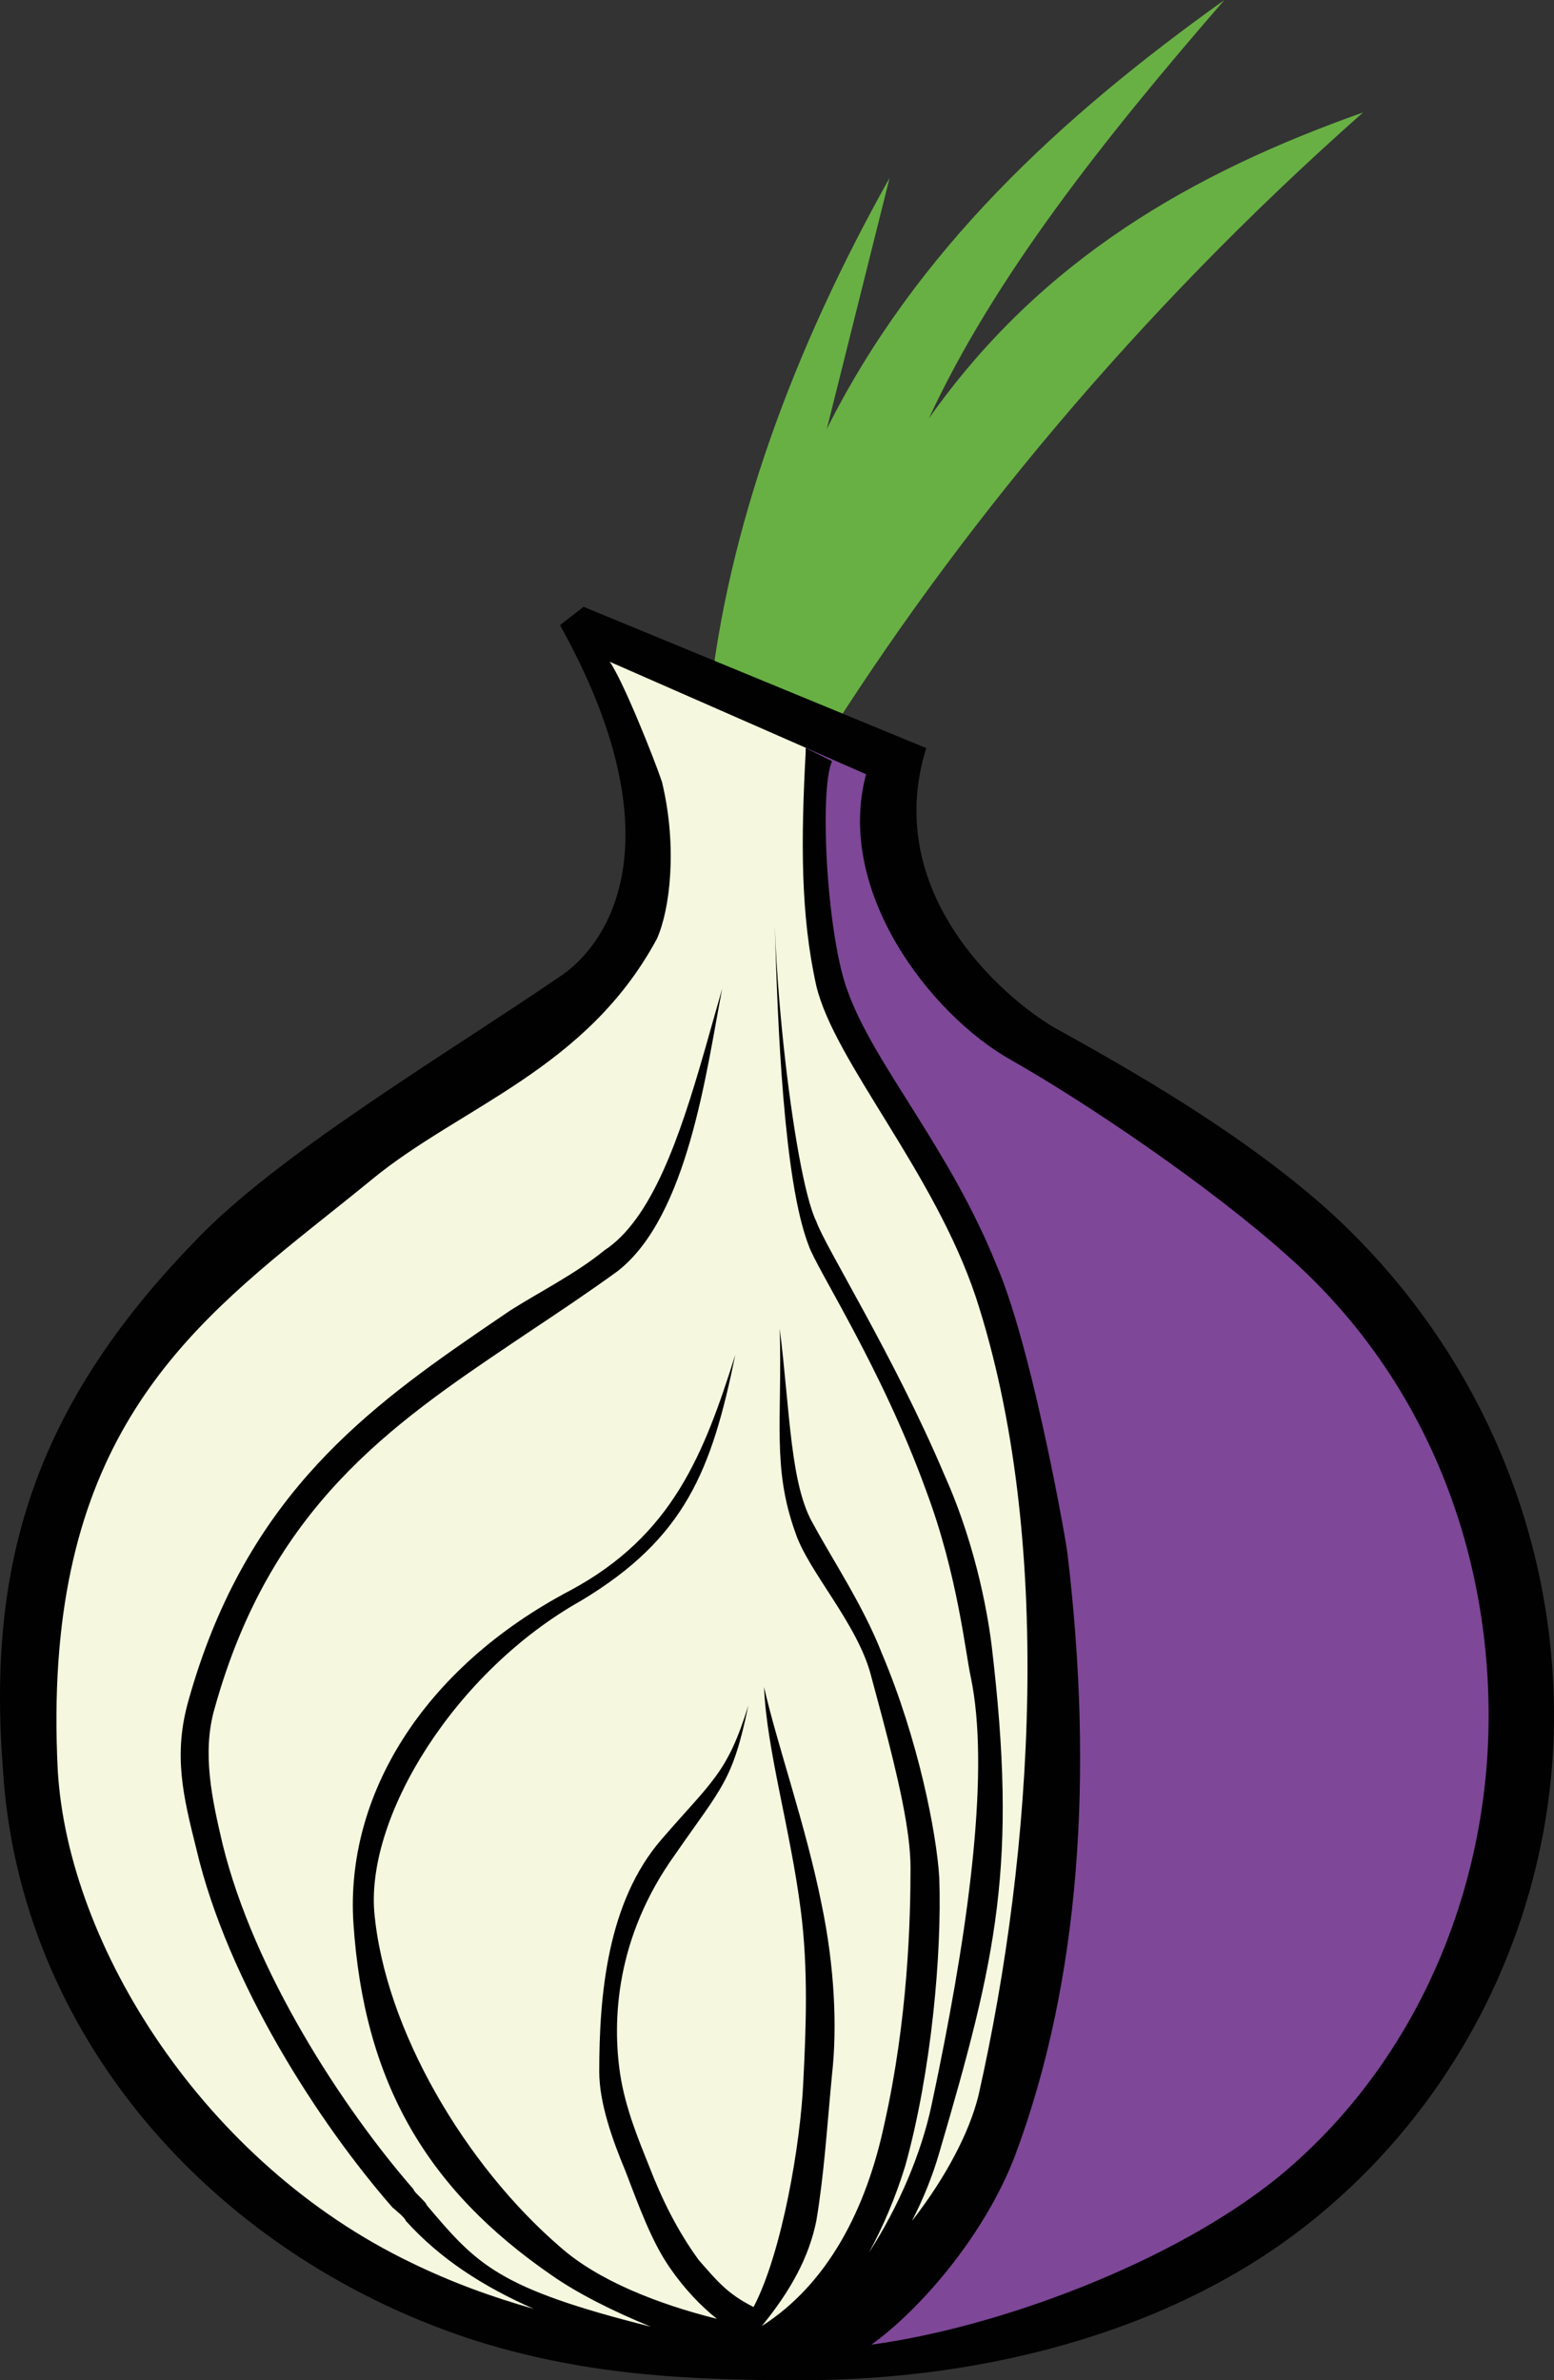<svg xmlns="http://www.w3.org/2000/svg" width="201.834" height="309.159" preserveAspectRatio="xMidYMid"><rect width="100%" height="100%" fill="#333333" stroke="none"/><path fill="#68b044" d="m115.541 23.102-8.154 32.615C118.938 32.615 137.624 15.288 159.027 0c-15.628 18.006-29.896 36.012-38.39 54.358 14.609-20.724 34.314-31.935 56.396-39.75-29.557 26.16-52.998 54.698-70.665 82.896L92.1 91.39c2.378-22.762 10.872-45.864 23.442-68.287z"/><path fill="#f5f8de" d="m77.83 85.274 26.84 11.211c0 6.795-.68 27.859 3.737 33.974 44.845 57.755 37.37 173.945-9.173 176.663-70.665 0-97.844-47.903-97.844-92.069 0-40.428 48.242-66.928 77.12-90.71 7.814-6.454 6.455-20.723-.68-39.07z"/><path fill="#7e4798" d="m104.67 96.145 9.852 5.096c-1.02 6.455.34 20.724 6.795 24.122 28.537 17.666 55.037 36.691 65.569 56.056 37.37 67.608-26.16 130.459-81.537 124.344 29.897-22.083 38.73-67.608 27.519-117.549-4.417-19.365-11.551-37.031-24.122-57.076-5.435-9.173-3.397-21.403-4.076-34.993z"/><path fill="#010101" d="m75.792 78.818 44.505 18.346c-6.115 19.705 11.551 33.634 17.327 36.691 12.91 7.135 25.14 14.609 34.993 23.442 18.685 16.987 29.217 40.769 29.217 65.57 0 24.8-11.211 48.921-30.576 64.889-18.006 14.948-43.147 21.403-67.268 21.403-14.948 0-28.538-.68-43.146-5.435C27.21 292.512 2.409 263.974.37 229.66c-2.038-26.5 4.077-46.884 24.801-68.287 10.532-11.211 32.275-24.121 47.224-34.313 7.474-4.757 15.288-19.026.34-45.865zm3.397 7.135c1.699 2.378 5.776 12.57 6.795 15.627 2.038 8.494 1.02 16.648-.68 20.385-9.172 16.986-25.48 21.743-37.03 31.255-2.28 1.869-4.58 3.692-6.866 5.52l-1.245.997c-18.024 14.478-34.727 29.77-32.658 70.264 1.359 22.762 19.025 50.96 45.864 63.87 5.111 2.499 10.45 4.466 15.952 6.016-6.567-2.893-12.163-6.487-16.631-11.45 0-.34-1.699-1.7-1.699-1.7-9.512-10.871-21.403-29.217-25.48-46.543-1.699-6.795-3.058-12.23-1.02-19.365 7.111-25.351 21.818-36.917 37.209-47.498l1.015-.697.509-.347 1.527-1.04 1.528-1.04c3.737-2.377 8.494-4.755 12.23-7.813 6.17-4.023 9.798-14.822 12.89-25.543l.308-1.072c.714-2.499 1.403-4.98 2.091-7.359-2.038 10.532-4.417 29.557-13.59 36.692-3.737 2.718-7.813 5.436-11.89 8.154l-1.497 1.007c-16.12 10.85-31.682 21.54-38.932 47.575-1.699 5.775-.34 11.89 1.02 17.666 4.076 16.647 15.627 34.314 24.8 44.845 0 .14.288.453.627.796l.297.298c.399.4.775.785.775.945 6.57 7.765 9.202 10.804 29.128 15.81-4.881-1.99-9.557-4.352-12.82-6.637-16.308-11.212-24.462-25.14-25.82-45.865-1.02-16.307 8.832-32.954 28.197-43.146 13.25-7.135 17.327-17.667 21.404-30.577-3.058 14.949-6.455 23.782-20.045 31.936-16.307 9.173-27.858 27.858-26.839 40.428 1.359 15.288 11.89 32.955 24.121 43.487 4.933 4.384 12.74 7.443 20.389 9.353-2.001-1.578-4.196-3.837-6.12-6.636-2.378-3.397-4.077-8.153-5.775-12.57-1.699-4.077-3.398-8.833-3.398-12.91 0-9.852 1.02-22.083 8.154-30.236 6.455-7.475 8.493-8.494 11.211-17.327-2.038 9.852-3.397 10.532-9.512 19.365-7.814 10.872-8.154 21.743-7.135 28.538.68 4.417 2.378 8.493 3.737 11.89 1.699 4.417 3.737 8.494 6.455 12.231 2.378 2.718 3.737 4.417 7.135 6.116 3.737-7.135 6.115-21.404 6.455-29.218.34-6.795.68-14.608-.34-22.422-1.359-10.532-4.417-20.724-4.756-28.878 1.698 7.474 5.436 18.006 7.474 28.198 1.699 8.154 2.038 15.968 1.359 22.083-.68 7.134-1.02 12.91-2.039 19.025-.934 4.674-3.298 9.063-7.091 13.69 8.598-5.482 13.58-15.211 15.925-26.26 3.057-13.59 3.397-26.5 3.397-33.294 0-4.836-1.7-12.007-3.586-19.164l-.335-1.263c-.392-1.471-.788-2.936-1.175-4.374-1.699-6.795-8.154-13.59-9.852-18.685-3.058-8.494-1.7-14.61-2.039-26.5 1.36 10.872 1.36 20.384 4.417 25.48 2.378 4.417 6.455 10.532 8.833 16.647 4.756 11.212 7.134 23.442 7.474 29.218.34 9.852-1.02 25.14-4.416 37.37-1.264 4.107-2.886 7.92-4.706 11.256 3.853-5.939 6.797-12.914 8.103-19.07.22-1.035.439-2.075.654-3.117l.32-1.564c3.918-19.303 6.636-39.093 4.122-51.035-.68-3.058-1.699-13.25-5.776-24.121-5.775-15.968-14.269-28.878-15.288-31.935-3.243-8.432-4.01-28.936-4.368-41.125l-.007-.282c.103 3.001.306 6.28.584 9.622l.09 1.057c.062.706.127 1.414.195 2.122l.104 1.061.054.53.11 1.058c1.088 10.211 2.742 19.867 4.258 22.899 1.02 3.058 10.192 17.666 16.647 32.954 4.417 9.853 5.775 19.365 6.115 22.083 3.398 28.538.68 40.429-6.795 65.91-.902 3.125-2.132 6.108-3.56 8.88 4.297-5.513 7.462-11.427 8.657-16.355 7.134-31.596 9.852-72.364-.34-103.62-5.436-16.307-18.346-30.576-20.724-40.428-2.039-9.173-2.039-18.686-1.36-30.916l3.398 1.698c-1.698 3.737-.68 22.763 2.039 29.897 3.397 9.513 13.25 20.384 19.365 35.672 1.545 3.568 3.091 8.883 4.462 14.402l.234.948c.115.474.23.95.343 1.425l.224.95c2.144 9.18 3.713 18.07 3.91 19.646 3.397 28.538 1.698 55.377-6.795 78.14-4.015 10.538-12.477 20.15-18.68 24.593 16.508-2.228 39.26-10.665 52.993-21.876 17.666-14.609 27.18-37.031 27.18-59.794 0-22.762-8.834-44.505-26.16-59.793-9.853-8.833-25.82-19.705-36.013-25.48-10.192-5.776-22.762-21.744-18.685-37.032z"/></svg>